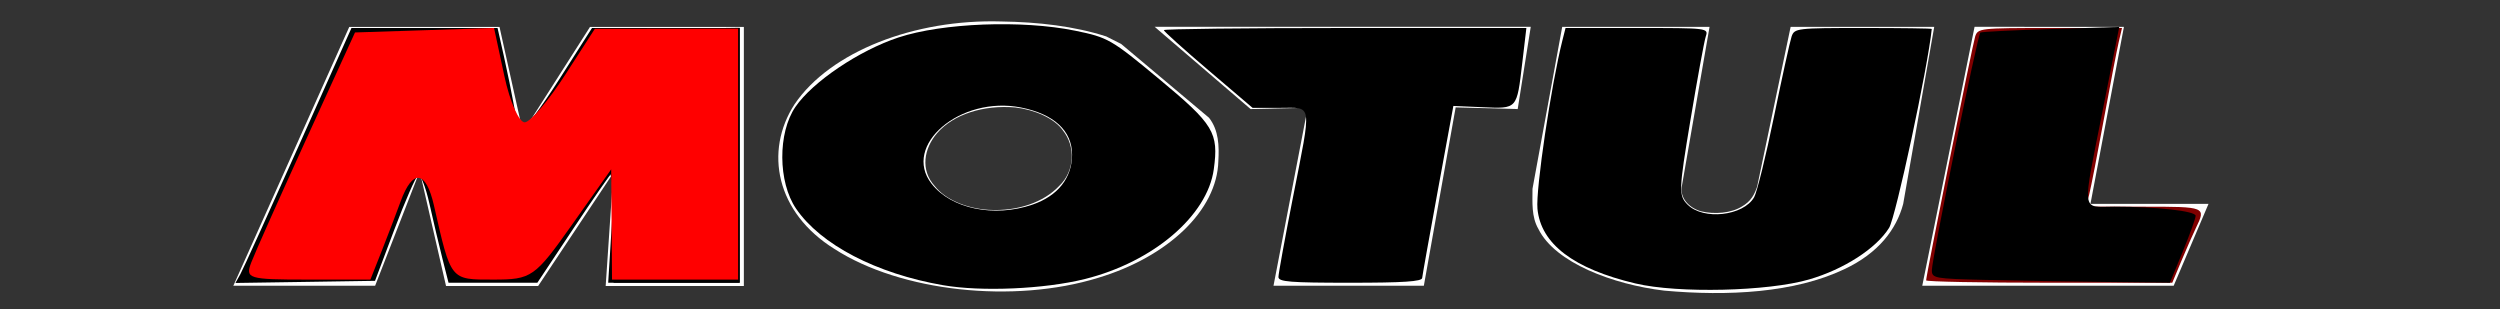 <?xml version="1.0" encoding="UTF-8" standalone="no"?>
<svg
   xmlns:sketch="http://www.bohemiancoding.com/sketch/ns"
   xmlns:dc="http://purl.org/dc/elements/1.1/"
   xmlns:cc="http://creativecommons.org/ns#"
   xmlns:rdf="http://www.w3.org/1999/02/22-rdf-syntax-ns#"
   xmlns:svg="http://www.w3.org/2000/svg"
   xmlns="http://www.w3.org/2000/svg"
   xmlns:sodipodi="http://sodipodi.sourceforge.net/DTD/sodipodi-0.dtd"
   xmlns:inkscape="http://www.inkscape.org/namespaces/inkscape"
   height="61.8"
   width="500"
   version="1.1"
   viewBox="0 0 500 61.8"
   id="svg3444"
   inkscape:version="0.91 r13725"
   sodipodi:docname="Motul_logo.svg">
  <rect x="0" y="0" width="500" height="61.8" fill="#333333" stroke="none"/>
  <defs
     id="defs3461" />
  <sodipodi:namedview
     pagecolor="#ffffff"
     bordercolor="#666666"
     borderopacity="1"
     objecttolerance="10"
     gridtolerance="10"
     guidetolerance="10"
     inkscape:pageopacity="0"
     inkscape:pageshadow="2"
     inkscape:window-width="1304"
     inkscape:window-height="746"
     id="namedview3459"
     showgrid="false"
     inkscape:zoom="1.1728395"
     inkscape:cx="258.31692"
     inkscape:cy="-14.565362"
     inkscape:window-x="54"
     inkscape:window-y="-8"
     inkscape:window-maximized="1"
     inkscape:current-layer="svg3444" />
  <!-- Generator: Sketch 3.3.1 (12002) - http://www.bohemiancoding.com/sketch -->
  <title
     id="title3446">logo_motul_cmyk</title>
  <desc
     id="desc3448">Created with Sketch.</desc>
  <g
     id="Page-1"
     sketch:type="MSPage"
     style="fill:none;fill-rule:evenodd"
     transform="matrix(2.689,0,0,1.784,26.654,-8.092)">
    <g
       id="logo_motul_cmyk"
       sketch:type="MSLayerGroup"
       style="fill:#ffffff">
      <path
         id="Fill-2"
         sketch:type="MSShapeGroup"
         d="m 45.414,7.557 0,29.04 -10.278,0 0.568,-12.672 -5.589,12.672 -6.853,0 -1.957,-12.859 -3.316,12.833 -10.548,0 8.622,-29.014 11.177,-2e-4 1.739,11.796 4.99,-11.796 11.445,-2e-4"
         inkscape:connector-curvature="0" />
      <path
         id="Fill-3"
         sketch:type="MSShapeGroup"
         d="m 102.97,16.763 -4.615,-0.186 -2.366,19.994 -11.182,0 2.544,-19.954 -4.248,0.146 -7.134,-9.219 27.971,0 -0.97,9.219"
         inkscape:connector-curvature="0" />
      <path
         id="Fill-4"
         sketch:type="MSShapeGroup"
         d="m 117.24,7.544 -2.08,18.031 c -0.07,1.089 0.44,2.178 1.42,2.642 1.01,0.373 2.27,0.222 3.06,-0.527 0.7,-0.594 0.95,-1.398 1.14,-2.241 l 2.49,-17.905 10.68,4e-4 -2.31,19.862 c -0.5,2.833 -1.83,5.511 -4.39,7.317 -3.69,2.64 -8.62,3.043 -13.39,2.393 -3.79,-0.686 -8.11,-3.115 -9.35,-6.91 -0.53,-1.367 -0.44,-3.013 -0.44,-4.507 l 2.21,-18.155 10.96,4e-4"
         inkscape:connector-curvature="0" />
      <path
         id="Fill-5"
         sketch:type="MSShapeGroup"
         d="m 145.57,27.394 8.78,0 -2.59,9.177 -18.7,0 3.89,-29.027 11.11,4e-4 -2.49,19.85"
         inkscape:connector-curvature="0" />
      <path
         id="Fill-6"
         sketch:type="MSShapeGroup"
         d="m 72.368,8.621 1.107,0.841 6.536,8.276 c 0.728,1.396 0.758,3.173 0.694,4.855 -0.093,5.562 -3.787,10.757 -8.938,13.09 C 65.484,38.609 57.083,37.239 52.158,32.45 47.8,28.372 46.915,21.498 49.189,16.211 c 2.653,-5.88 8.904,-9.553 15.348,-9.269 2.779,0.06 5.462,0.527 7.831,1.679 z m -6.757,7.964 c -2.369,-0.315 -4.612,0.775 -5.811,2.86 -1.01,1.743 -1.264,4.167 -0.191,5.942 0.759,1.491 2.339,2.52 4.012,2.674 2.178,0.187 4.106,-0.868 5.242,-2.674 1.168,-1.678 1.234,-4.419 0.283,-6.221 -0.631,-1.369 -2.116,-2.332 -3.535,-2.581 z"
         inkscape:connector-curvature="0" />
    </g>
  </g>
  <path
     style="fill:#000000"
     d="M 48.058,54.86 C 48.591,53.906 53.813,42.432 59.661,29.363 l 10.634,-23.763 14.608,0 14.608,0 1.264,5.638 c 0.695,3.101 1.605,7.559 2.02,9.907 0.416,2.348 1.148,4.429 1.628,4.626 0.479,0.196 3.82,-4.262 7.425,-9.907 l 6.554,-10.264 14.767,0 14.767,0 0,25.474 0,25.474 -13.149,0 -13.149,0 0.698,-11.216 c 0.384,-6.169 0.435,-11.045 0.113,-10.836 -0.322,0.209 -3.824,5.256 -7.782,11.216 l -7.197,10.836 -8.881,0 -8.881,0 -1.204,-4.753 c -0.662,-2.614 -1.838,-7.584 -2.613,-11.044 -0.775,-3.46 -1.801,-6.027 -2.28,-5.703 -0.48,0.323 -2.612,5.208 -4.739,10.854 L 75.004,56.167 61.046,56.381 47.088,56.594 48.058,54.86 Z"
     id="path3465"
     inkscape:connector-curvature="0" />
  <path
     style="fill:#000000"
     d="m 188.629,57.044 c -13.352,-2.311 -24.51,-8.123 -29.422,-15.325 -3.615,-5.301 -3.673,-15.153 -0.119,-20.342 3.442,-5.026 12.762,-11.3 20.639,-13.894 8.799,-2.898 24.71,-3.506 35.267,-1.349 6.622,1.353 7.252,1.716 16.906,9.737 10.883,9.041 11.859,10.657 10.857,17.982 -1.271,9.301 -12.128,18.55 -25.761,21.947 -8.102,2.019 -20.698,2.571 -28.368,1.243 z M 206.505,40.922 c 5.053,-1.733 7.907,-5.334 7.912,-9.98 0.006,-4.79 -3.612,-8.132 -10.225,-9.446 -12.134,-2.411 -23.854,7.587 -17.879,15.251 3.915,5.022 12.53,6.803 20.191,4.175 z"
     id="path3467"
     inkscape:connector-curvature="0" />
  <path
     style="fill:#000000"
     d="m 255.689,55.392 c 0,-0.636 1.29,-7.711 2.866,-15.723 3.836,-19.499 4.036,-18.1 -2.586,-18.1 l -5.452,0 -8.877,-7.559 c -4.883,-4.157 -8.877,-7.75 -8.877,-7.984 0,-0.234 16.316,-0.426 36.257,-0.426 l 36.257,0 -0.82,6.953 c -1.104,9.361 -0.951,9.189 -7.935,8.888 l -5.849,-0.252 -3.074,16.729 c -1.691,9.201 -3.114,17.157 -3.163,17.68 -0.066,0.707 -3.765,0.951 -14.417,0.951 -12.055,0 -14.329,-0.183 -14.329,-1.156 z"
     id="path3469"
     inkscape:connector-curvature="0" />
  <path
     style="fill:#000000"
     d="m 327.143,56.703 c -12.432,-2.937 -18.987,-7.924 -19.652,-14.951 -0.363,-3.835 2.746,-24.805 4.993,-33.681 l 0.626,-2.471 14.299,0 c 14.23,0 14.296,0.008 13.74,1.711 -0.307,0.941 -1.683,8.452 -3.057,16.691 -2.346,14.065 -2.381,15.099 -0.583,16.919 3.131,3.17 11.169,2.28 13.321,-1.476 0.568,-0.991 2.354,-8.242 3.969,-16.113 1.615,-7.871 3.199,-15.081 3.52,-16.022 0.566,-1.658 1.012,-1.711 14.318,-1.711 7.554,0 13.725,0.086 13.715,0.19 -0.786,7.734 -7.211,37.68 -8.538,39.793 -2.591,4.124 -9.014,8.269 -15.966,10.301 -8.199,2.397 -26.227,2.822 -34.705,0.819 z"
     id="path3471"
     inkscape:connector-curvature="0" />
  <path
     style="fill:#800000"
     d="m 385.224,56.075 c 0,-0.99 9.281,-47.136 9.807,-48.764 0.538,-1.664 0.948,-1.711 14.961,-1.711 l 14.408,0 -0.667,2.852 c -0.367,1.568 -1.7,8.498 -2.963,15.398 -1.263,6.901 -2.579,13.659 -2.925,15.018 l -0.628,2.471 11.515,0 c 12.447,0 12.5,0.022 10.447,4.259 -0.588,1.213 -1.892,4.172 -2.898,6.577 l -1.829,4.372 -24.614,0 c -13.538,0 -24.614,-0.213 -24.614,-0.473 z"
     id="path3473"
     inkscape:connector-curvature="0" />
  <path
     style="fill:#000000"
     d="m 48.255,56.066 c 0.028,-0.362 5.099,-11.78 11.27,-25.373 l 11.22,-24.714 14.223,0 14.223,0 1.988,9.802 c 1.093,5.391 2.298,10.008 2.678,10.259 0.959,0.636 2.497,-1.258 9.19,-11.316 l 5.818,-8.745 14.535,-0.213 14.535,-0.213 0,25.497 0,25.497 -12.61,0 -12.61,0 0,-11.153 c 0,-6.134 -0.352,-10.919 -0.782,-10.634 -0.43,0.285 -3.963,5.218 -7.851,10.963 l -7.07,10.444 -8.449,0 -8.449,0 -2.502,-10.153 C 86.238,40.43 84.625,35.539 84.031,35.144 83.061,34.501 81.416,37.969 75.592,52.936 l -1.11,2.852 -10.559,0.01 c -5.808,0.006 -11.72,0.217 -13.139,0.469 -1.419,0.252 -2.557,0.162 -2.529,-0.2 z"
     id="path3475"
     inkscape:connector-curvature="0" />
  <path
     style="fill:#000000"
     d="m 396.974,55.981 c -10.065,-0.238 -10.603,-0.336 -10.602,-1.933 0.002,-2.312 9.16,-47.175 9.704,-47.535 0.241,-0.16 6.588,-0.478 14.106,-0.708 l 13.668,-0.418 -3.225,16.265 c -4.266,21.514 -4.477,19.687 2.268,19.687 8.453,0 16.206,0.866 16.234,1.814 0.013,0.466 -1.137,3.67 -2.557,7.121 l -2.582,6.273 -13.205,-0.158 c -7.263,-0.087 -17.976,-0.271 -23.808,-0.409 z"
     id="path3477"
     inkscape:connector-curvature="0" />
  <path
     style="fill:#ff0000"
     d="m 50.25,52.495 c 0.714,-1.882 5.675,-13.003 11.024,-24.714 L 71.001,6.49 84.906,6.043 98.811,5.596 100.864,15.168 c 1.129,5.265 2.992,9.448 4.139,9.297 1.147,-0.151 4.758,-4.42 8.024,-9.487 l 5.938,-9.212 14.329,-0.018 14.329,-0.018 0,25.094 0,25.094 -12.61,0 -12.61,0 -0.082,-11.026 -0.082,-11.026 -7.799,11.026 c -7.488,10.587 -8.117,11.026 -15.784,11.026 -8.648,0 -8.432,0.27 -11.869,-14.835 -1.605,-7.051 -4.272,-7.359 -6.671,-0.768 -0.84,2.308 -2.542,6.763 -3.781,9.9 l -2.254,5.703 -12.565,0 c -11.886,0 -12.495,-0.185 -11.267,-3.422 z"
     id="path3479"
     inkscape:connector-curvature="0" />
</svg>
